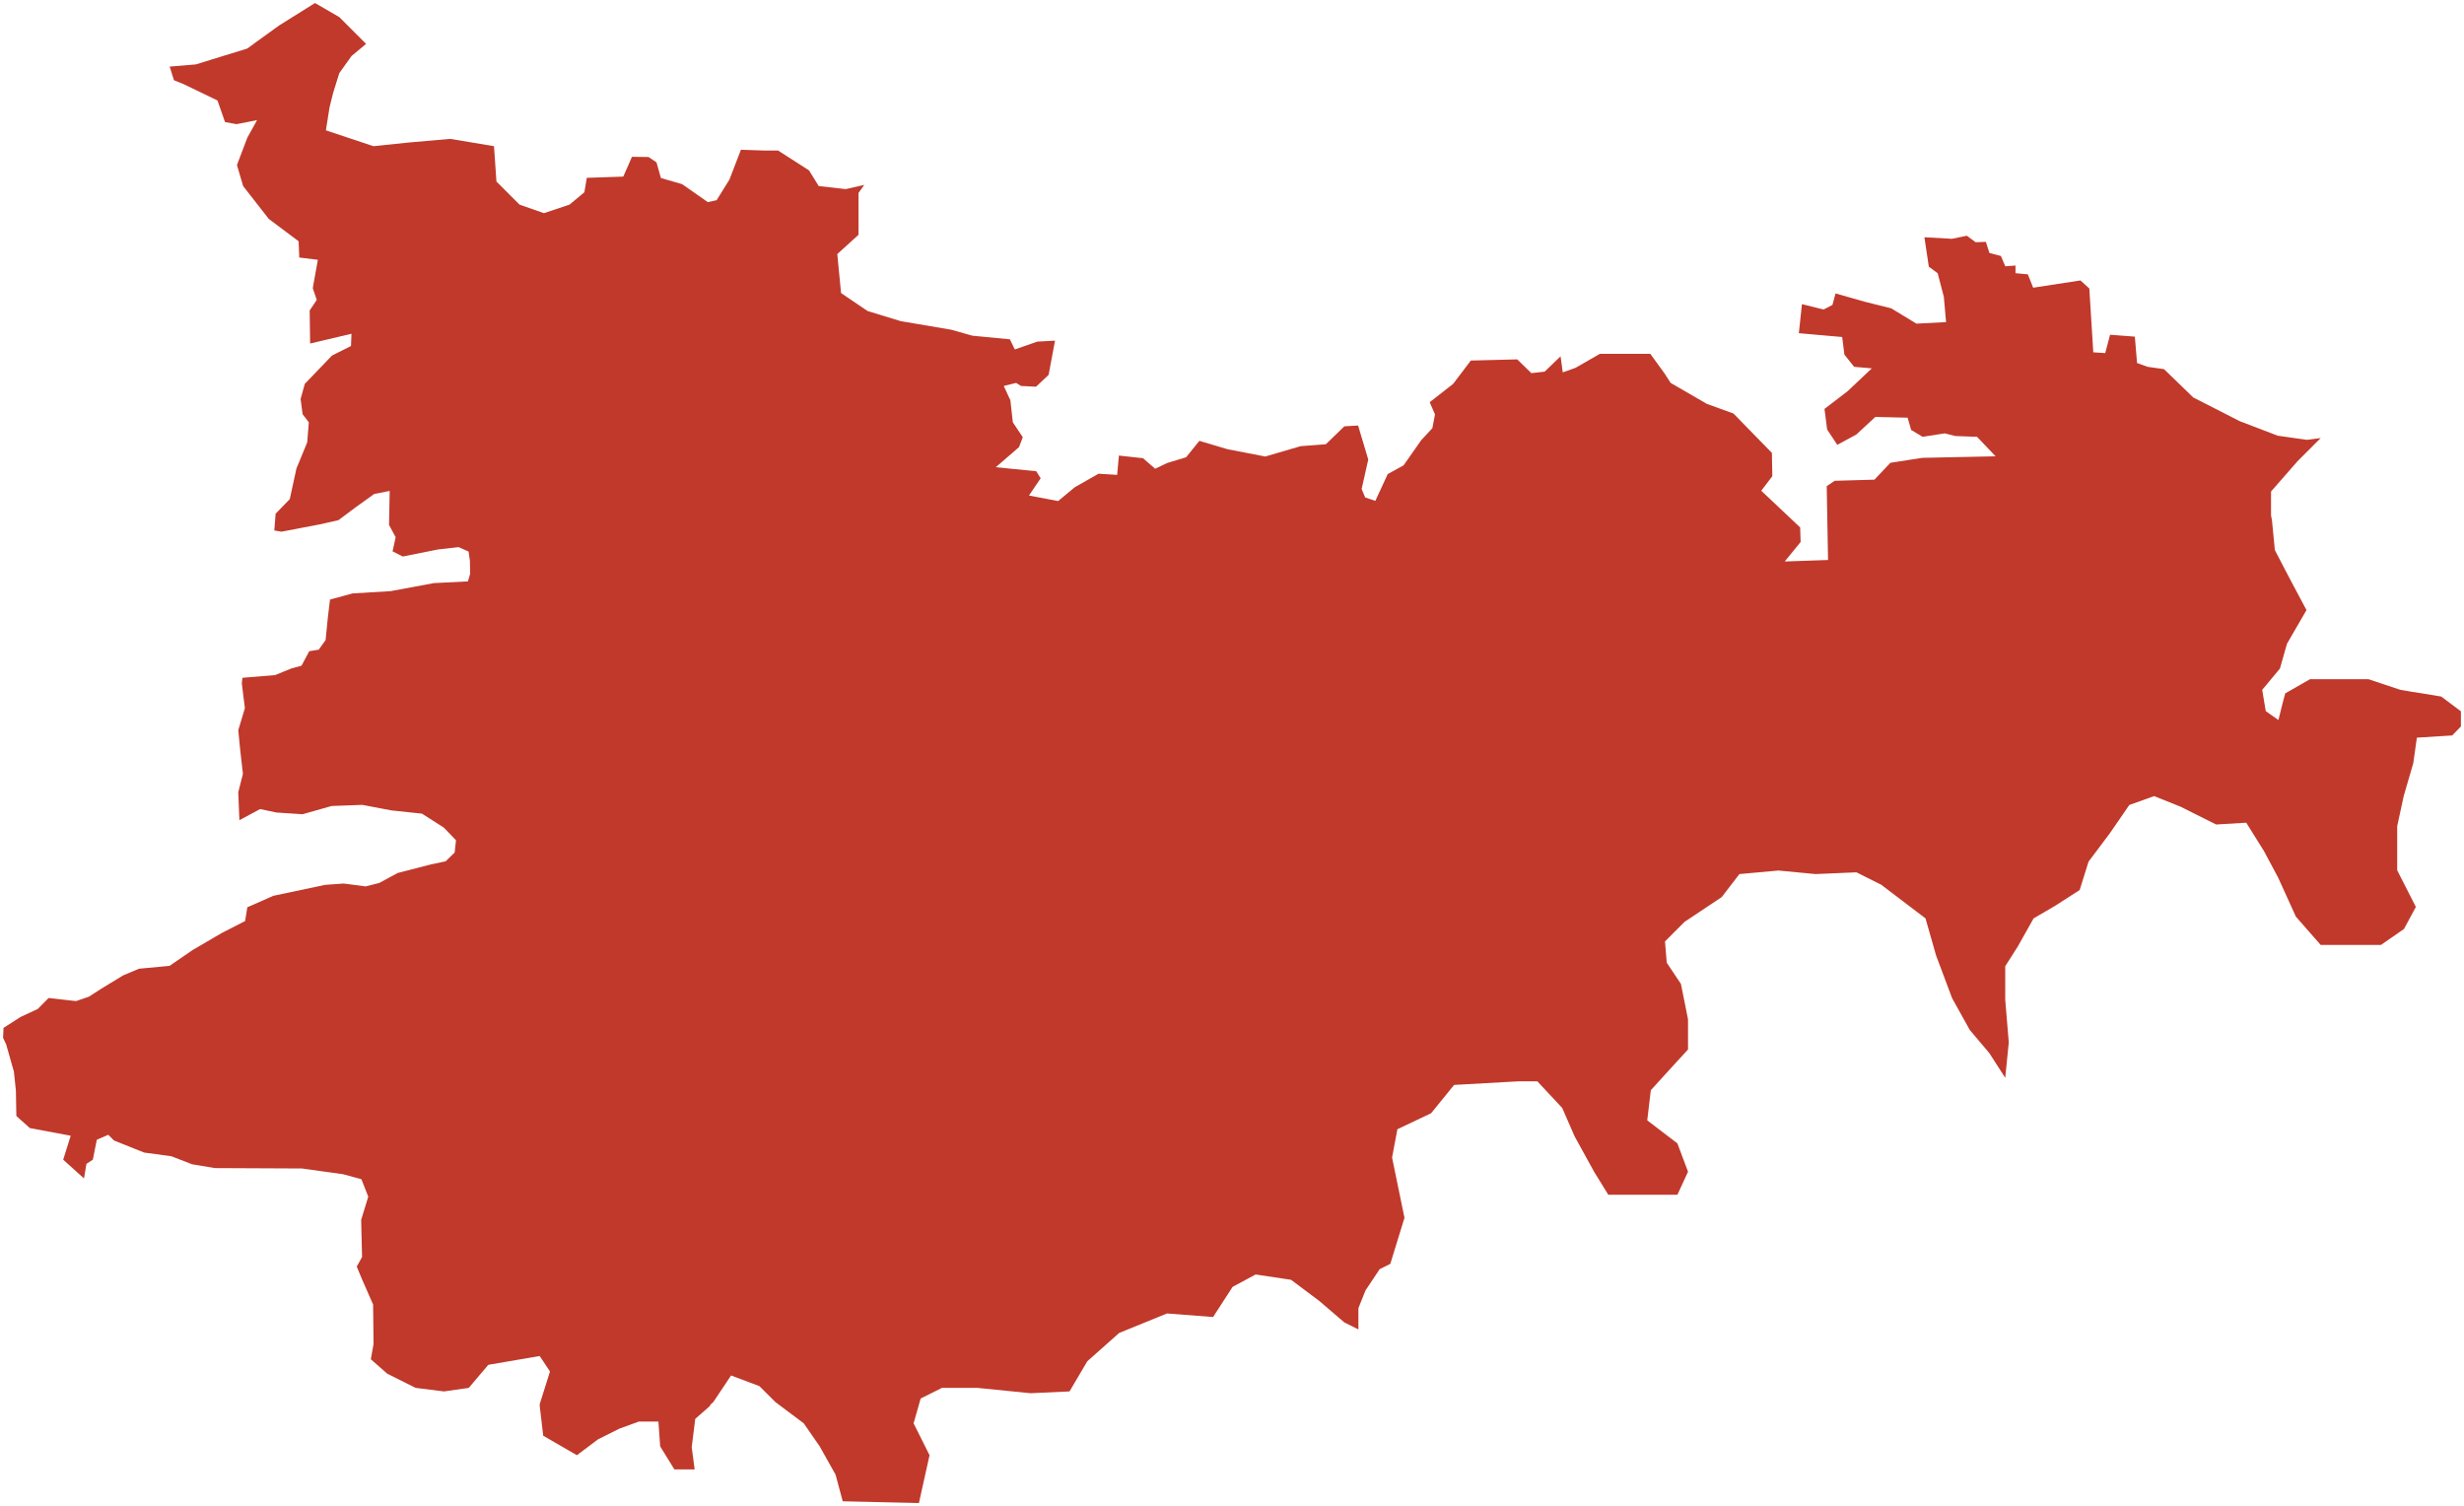 <?xml version="1.0"?>
<svg xmlns="http://www.w3.org/2000/svg" version="1.2" baseProfile="tiny" fill="#f9c113" width="800" height="489" viewBox="0 0 800 489" stroke-linecap="round" stroke-linejoin="round">
<g fill="#c0392b" id="id_157">
<path d="M 378.93 150.33 385.1 148.46 389.41 143.13 398.59 145.86 410.8 148.22 422.28 144.86 430.46 144.24 436.49 138.41 440.94 138.16 444.24 149.21 442.09 158.77 443.23 161.5 446.54 162.62 450.55 153.93 455.72 151.07 461.46 142.88 465.05 139.03 465.91 134.56 464.19 130.59 471.8 124.63 477.54 117.06 492.61 116.68 497.2 121.15 501.51 120.66 506.68 115.69 507.39 120.9 511.56 119.41 519.45 114.88 535.82 114.88 540.41 121.21 542.42 124.32 554.19 131.14 562.8 134.25 575.29 147.04 575.43 154.61 571.84 159.33 584.47 171.25 584.62 175.97 579.45 182.3 593.52 181.81 593.09 157.84 595.67 156.1 608.59 155.73 613.76 150.26 624.09 148.65 647.92 148.15 641.89 141.82 634.85 141.57 631.41 140.7 624.23 141.82 620.5 139.59 619.35 135.61 608.87 135.37 602.7 141.08 596.53 144.43 593.23 139.46 592.37 132.76 599.83 127.05 607.73 119.6 601.99 119.1 598.83 115.13 598.11 109.42 584.04 108.18 585.05 98.75 592.08 100.49 594.95 99 595.96 95.27 605.57 98 614.04 100.11 622.22 105.08 631.84 104.58 631.12 96.39 629.11 88.7 626.24 86.59 624.81 77.03 633.71 77.53 638.59 76.54 641.46 78.65 644.76 78.52 645.91 82.12 649.64 83.11 651.07 86.46 654.38 86.21 654.38 88.7 658.39 89.07 660.12 93.41 675.48 91.05 678.35 93.66 679.64 114.39 683.51 114.64 685.09 108.68 693.13 109.3 693.85 117.86 697.29 119.1 702.6 119.85 712.08 129.03 727.15 136.73 739.49 141.45 748.97 142.81 753.47 142.23 745.92 149.78 737.35 159.58 737.35 167.42 737.64 168.8 738.59 178.6 742.13 185.4 744.26 189.45 748.86 198.08 742.53 209.01 740.23 217.07 734.48 223.97 735.63 230.87 736.93 231.8 739.75 233.77 741.05 228.53 741.96 225.12 750.01 220.52 769 220.52 779.36 223.97 783.44 224.68 783.75 224.69 792.61 226.15 799 230.94 799 235.87 796.17 238.78 784.7 239.5 783.53 247.78 780.41 258.52 778.31 268.25 778.31 282.55 784.37 294.46 780.51 301.62 773.03 306.8 753.47 306.8 745.41 297.6 739.66 284.94 735.05 276.31 729.3 267.11 719.52 267.69 708.01 261.93 699.38 258.48 691.33 261.36 685 270.56 678.09 279.77 675.22 288.97 667.16 294.15 660.26 298.17 655.08 307.38 651.05 313.7 651.05 324.63 652.2 338.44 651.05 349.94 645.87 341.89 639.54 334.41 633.79 324.06 628.61 310.25 625.16 298.17 610.77 287.24 602.72 283.22 589.48 283.79 577.4 282.64 564.74 283.79 558.99 291.27 546.91 299.32 540.58 305.65 541.15 312.55 545.76 319.46 548.06 330.96 548.06 340.74 541.73 347.64 535.98 353.97 534.82 363.75 544.61 371.23 548.06 380.43 544.61 387.91 522.17 387.91 517.56 380.43 511.23 368.93 507.21 359.72 499.15 351.09 492.82 351.09 472.11 352.25 464.63 361.45 453.7 366.63 451.97 375.83 456 395.39 451.4 410.34 447.94 412.07 443.34 418.97 441.04 424.73 441.04 431.63 436.44 429.33 428.38 422.42 419.18 415.52 407.67 413.79 400.19 417.82 393.86 427.6 378.9 426.45 363.36 432.78 353.01 441.98 347.25 451.76 334.59 452.34 317.33 450.61 305.83 450.61 298.92 454.06 296.62 462.11 301.8 472.47 298.35 488 273.61 487.43 271.3 478.8 266.13 469.59 260.95 462.11 251.74 455.21 246.56 450.04 237.36 446.58 231.6 455.21 230.83 455.89 230.33 456.64 225.73 460.67 224.58 469.87 225.54 477.07 218.95 477.07 214.34 469.59 213.77 461.54 207.44 461.54 201.11 463.84 194.21 467.29 187.3 472.47 176.37 466.14 175.22 456.36 175.26 456.24 175.22 455.91 178.57 445.29 175.22 440.26 158.53 443.13 152.2 450.61 144.15 451.76 134.94 450.61 125.74 446.01 120.4 441.32 121.28 436.37 121.14 423.55 117.48 415.21 115.83 411.23 117.55 408.12 117.26 396.05 119.56 388.52 117.34 382.86 111.38 381.24 98.03 379.38 69.75 379.25 62.36 378.01 55.62 375.4 46.79 374.21 37.03 370.3 35.16 368.43 31.43 370.05 30.14 376.52 28.06 377.88 27.27 382.61 20.52 376.52 22.96 368.74 9.68 366.25 5.31 362.33 5.16 354.06 4.52 347.97 2 339.08 1 336.96 1.14 333.73 6.67 330.19 12.27 327.57 15.78 324.03 24.68 325.03 28.85 323.6 32.72 321.11 39.97 316.69 45.14 314.52 55.04 313.59 62.58 308.43 72.05 302.89 79.59 299.04 80.3 294.57 88.77 290.84 105.57 287.29 111.59 286.86 118.7 287.79 123.15 286.67 129.11 283.44 139.94 280.64 144.68 279.65 147.62 276.79 148.05 272.81 144.11 268.71 137 264.17 127.1 263.12 117.62 261.32 107.65 261.69 98.25 264.36 89.71 263.8 84.47 262.68 77.72 266.29 77.36 257.21 78.87 251.25 77.94 243.05 77.36 237.08 79.51 229.94 78.51 221.86 78.72 220.06 89.27 219.19 94.8 216.96 97.89 216.15 100.4 211.43 103.48 210.93 105.71 207.83 106.43 200.62 107.14 194.66 114.47 192.67 126.81 191.93 140.88 189.32 151.93 188.76 152.65 186.28 152.57 182.12 152.14 179.07 148.91 177.64 142.24 178.39 130.76 180.69 127.46 179.01 128.46 174.42 126.31 170.44 126.52 159.39 121.5 160.38 115.69 164.54 109.87 168.89 103.77 170.26 91.43 172.62 89.06 172.24 89.49 166.78 94.08 162.06 96.24 152.13 99.75 143.62 100.26 137.1 98.25 134.5 97.6 129.53 98.96 124.63 107.79 115.44 113.96 112.34 114.11 108.37 100.69 111.53 100.54 100.8 102.84 97.38 101.55 93.54 103.2 84.35 97.17 83.61 96.95 78.33 87.27 71.08 78.94 60.41 76.93 53.58 80.3 44.71 83.46 39.01 76.79 40.31 73.06 39.63 70.61 32.62 59.56 27.29 56.48 26.05 55.09 21.62 63.6 20.91 69.04 19.22 80.27 15.77 82.42 14.22 82.41 14.2 90.64 8.25 102.25 1 102.65 1.2 110.16 5.55 118.86 14.25 114.12 18.2 110.16 23.74 108.19 30.06 107 34.81 105.81 42.32 121.24 47.46 132.71 46.27 146.15 45.09 160.39 47.46 161.18 58.93 168.69 66.44 176.6 69.21 184.91 66.44 184.99 66.37 189.73 62.42 190.52 57.74 202.31 57.34 202.34 57.28 202.39 57.28 205.19 50.91 210.56 50.98 213.15 52.71 214.58 57.8 221.47 59.79 229.8 65.62 232.67 65 236.83 58.3 240.56 48.62 248.03 48.87 252.62 48.87 262.67 55.32 265.82 60.41 274.58 61.4 280.61 60.03 278.74 62.64 278.74 76.23 271.85 82.49 273.07 95.15 281.68 100.98 292.45 104.27 308.88 107.06 315.7 108.99 327.9 110.17 329.48 113.46 336.8 110.91 342.54 110.6 340.46 121.71 336.37 125.56 331.49 125.31 329.91 124.32 325.89 125.31 328.05 129.97 328.84 137.1 332.07 141.95 330.85 145.17 323.31 151.69 336.44 153 337.88 155.29 334.08 160.88 343.55 162.68 348.93 158.21 356.68 153.8 362.71 154.18 363.28 147.91 371.11 148.77 375.05 152.19 378.93 150.33 Z"/>
</g>
</svg>